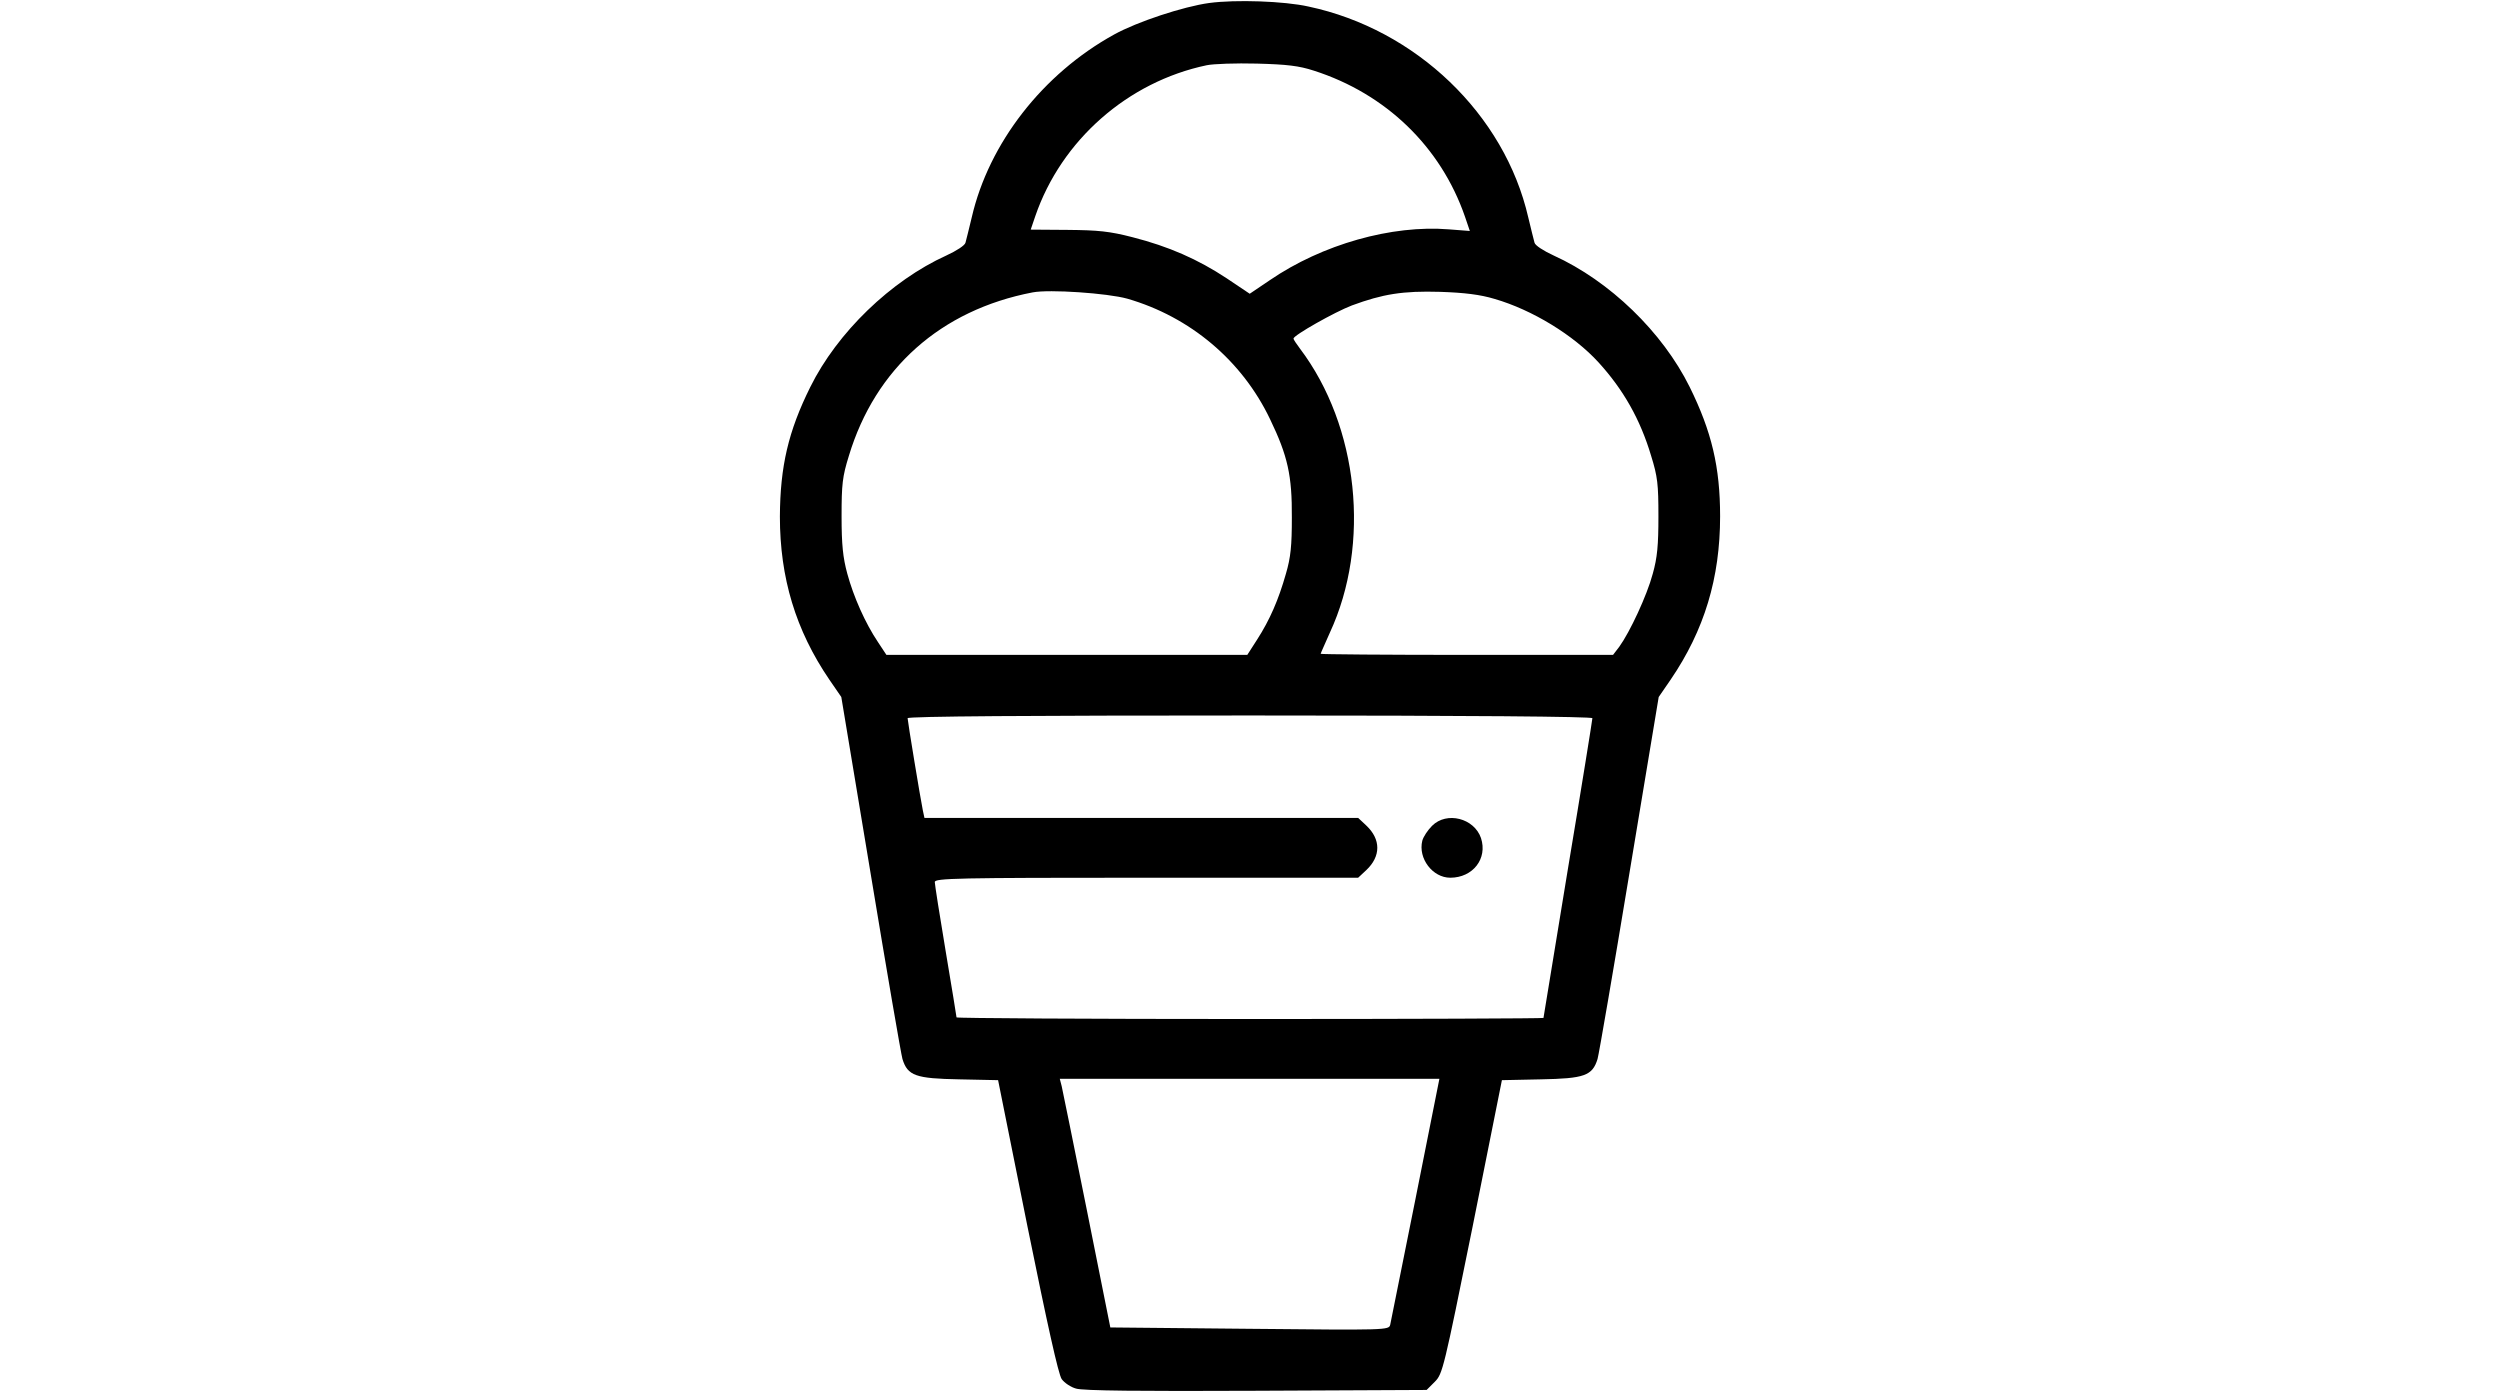 <?xml version="1.0" standalone="no"?>
<!DOCTYPE svg PUBLIC "-//W3C//DTD SVG 20010904//EN"
 "http://www.w3.org/TR/2001/REC-SVG-20010904/DTD/svg10.dtd">
<svg version="1.0" xmlns="http://www.w3.org/2000/svg"
 width="920pt" height="512pt" viewBox="0 0 920 512"
 preserveAspectRatio="xMidYMid meet">
<g transform="translate(0,512) scale(0.1,-0.1)"
fill="#000000" stroke="none">
<path d="M4450 5109 c-95 -13 -265 -69 -350 -116 -263 -145 -461 -400 -524
-673 -10 -41 -20 -83 -23 -93 -2 -10 -33 -30 -70 -47 -205 -93 -402 -284 -501
-484 -81 -163 -111 -292 -112 -477 0 -225 58 -418 182 -600 l44 -64 108 -650
c59 -357 112 -665 117 -682 19 -62 49 -72 209 -75 l143 -3 108 -538 c73 -360
114 -545 126 -562 10 -14 34 -30 53 -35 24 -8 241 -10 662 -8 l628 3 30 30
c29 29 33 47 139 570 l108 540 143 3 c160 3 190 13 209 75 5 17 58 325 117
682 l108 650 44 64 c124 182 182 374 182 601 0 181 -31 312 -112 476 -100 202
-294 390 -501 484 -37 17 -68 37 -70 47 -3 10 -13 52 -23 93 -87 379 -413 692
-809 776 -89 20 -268 26 -365 13z m385 -249 c265 -85 467 -280 556 -537 l18
-53 -77 6 c-210 17 -466 -55 -659 -187 l-74 -50 -85 57 c-106 70 -213 117
-346 151 -85 22 -127 26 -239 27 l-136 1 17 50 c96 279 340 494 631 555 24 5
107 8 184 6 111 -3 155 -8 210 -26z m-687 -839 c232 -67 423 -228 526 -444 65
-135 81 -207 80 -362 0 -103 -4 -146 -22 -207 -27 -95 -59 -169 -106 -242
l-36 -56 -664 0 -664 0 -31 47 c-47 70 -90 167 -113 252 -16 59 -21 106 -21
211 0 118 3 146 27 223 97 321 338 536 676 601 62 12 276 -3 348 -23z m1352
-1 c138 -40 291 -133 383 -234 91 -100 153 -209 193 -343 24 -77 27 -105 27
-223 0 -106 -4 -152 -21 -212 -21 -79 -84 -214 -123 -268 l-23 -30 -538 0
c-296 0 -538 2 -538 4 0 2 16 37 34 78 151 326 106 759 -110 1045 -13 17 -24
34 -24 37 0 12 152 98 215 122 114 42 187 54 325 50 89 -3 147 -10 200 -26z
m360 -1543 c0 -5 -40 -255 -90 -554 -49 -300 -90 -547 -90 -549 0 -2 -486 -4
-1080 -4 -594 0 -1080 3 -1080 6 0 3 -18 113 -40 244 -22 131 -40 246 -40 254
0 14 77 16 779 16 l779 0 30 28 c54 51 54 113 0 164 l-30 28 -798 0 -798 0 -6
28 c-9 44 -56 329 -56 339 0 7 449 10 1260 10 806 0 1260 -4 1260 -10z m-651
-1769 c-49 -244 -91 -452 -93 -463 -5 -20 -11 -20 -518 -15 l-512 5 -86 430
c-48 237 -89 442 -93 458 l-7 27 698 0 699 0 -88 -442z"/>
<path d="M5270 2081 c-16 -16 -32 -40 -36 -55 -16 -65 38 -136 103 -136 83 0
138 70 113 146 -25 73 -126 99 -180 45z"/>
</g>
</svg>
